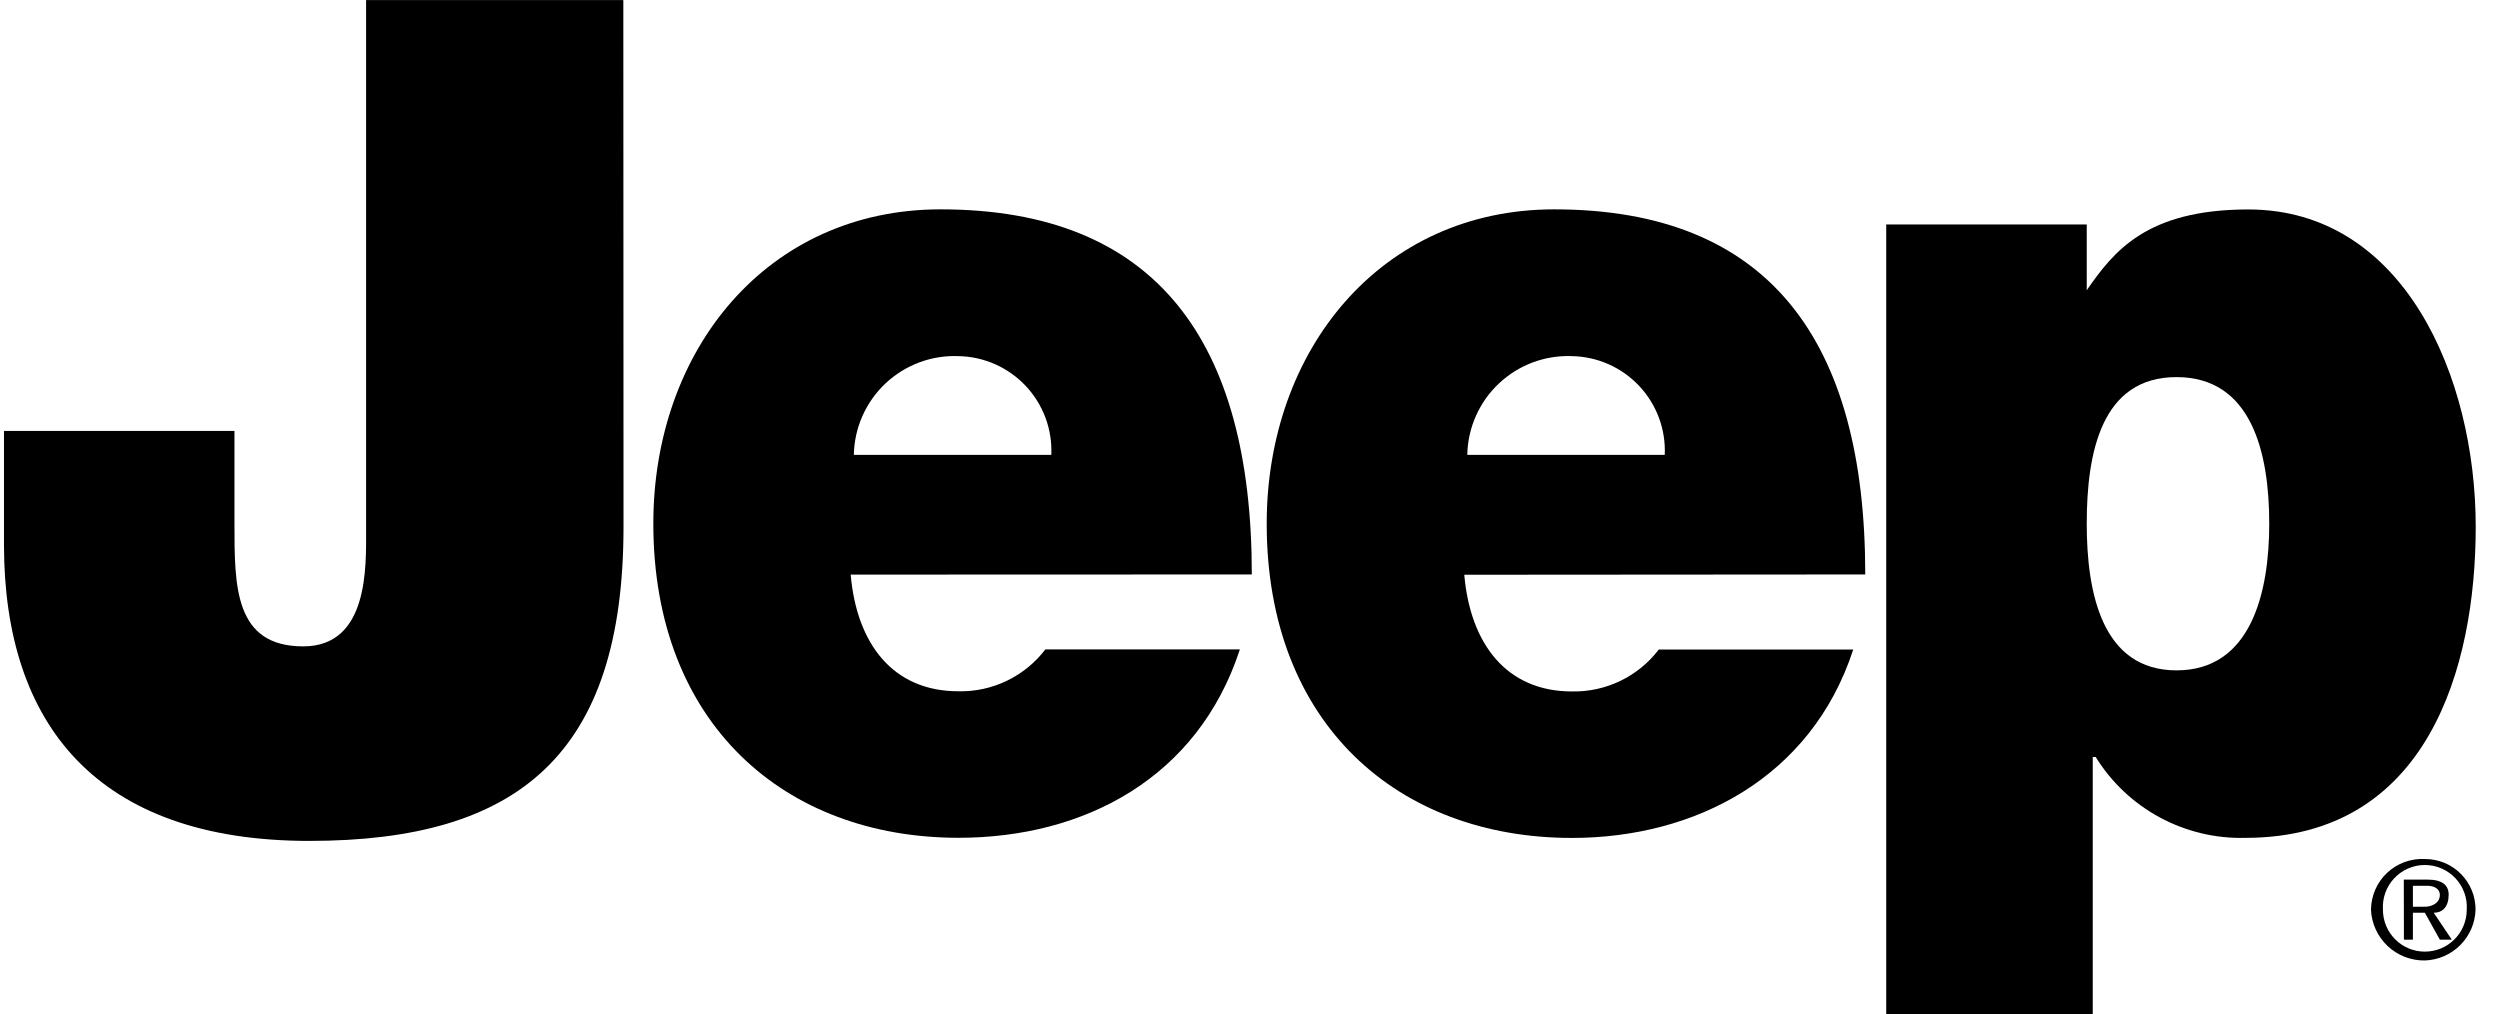 <svg width="69" height="28" viewBox="0 0 69 28" fill="none" xmlns="http://www.w3.org/2000/svg">
<g clip-path="url(#clip0_1_48469)">
<g clip-path="url(#clip1_1_48469)">
<g clip-path="url(#clip2_1_48469)">
<path fill-rule="evenodd" clip-rule="evenodd" d="M17.209 14.537C17.209 20.814 14.318 23.209 8.537 23.209C2.67 23.209 0.11 19.988 0.11 15.033V11.893H6.471V14.454C6.471 16.188 6.471 17.84 8.37 17.84C10.187 17.84 10.104 15.611 10.104 14.619V0.001H17.204L17.209 14.537Z" fill="black"/>
<path fill-rule="evenodd" clip-rule="evenodd" d="M23.566 12.555C23.573 12.185 23.653 11.82 23.803 11.482C23.953 11.143 24.169 10.838 24.438 10.584C24.707 10.33 25.024 10.133 25.371 10.003C25.718 9.873 26.087 9.814 26.456 9.829C26.805 9.836 27.148 9.912 27.467 10.053C27.785 10.195 28.072 10.399 28.311 10.652C28.549 10.906 28.735 11.206 28.856 11.532C28.977 11.859 29.032 12.207 29.016 12.555H23.566ZM34.55 15.855C34.55 9.413 31.907 5.778 25.96 5.778C21.171 5.778 18.032 9.66 18.032 14.451C18.032 19.983 21.666 23.123 26.456 23.123C29.925 23.123 33.064 21.471 34.22 17.924H28.851C28.571 18.292 28.207 18.588 27.79 18.789C27.373 18.99 26.914 19.09 26.451 19.079C24.635 19.079 23.644 17.759 23.479 15.859L34.55 15.855Z" fill="black"/>
<path fill-rule="evenodd" clip-rule="evenodd" d="M40.497 12.555C40.504 12.185 40.584 11.82 40.734 11.482C40.884 11.143 41.1 10.838 41.369 10.585C41.638 10.331 41.956 10.133 42.302 10.003C42.649 9.874 43.018 9.814 43.387 9.829C43.736 9.836 44.079 9.912 44.398 10.053C44.716 10.195 45.003 10.399 45.242 10.652C45.48 10.906 45.666 11.206 45.787 11.532C45.908 11.859 45.963 12.207 45.947 12.555H40.497ZM51.481 15.855C51.481 9.413 48.838 5.778 42.892 5.778C38.102 5.782 34.961 9.664 34.961 14.455C34.961 19.988 38.595 23.127 43.385 23.127C46.771 23.127 49.992 21.475 51.149 17.928H45.782C45.502 18.295 45.139 18.591 44.723 18.792C44.307 18.993 43.849 19.093 43.387 19.084C41.571 19.084 40.58 17.763 40.414 15.863L51.481 15.855Z" fill="black"/>
<path fill-rule="evenodd" clip-rule="evenodd" d="M57.594 14.455C57.594 12.472 58.007 10.408 60.072 10.408C62.136 10.408 62.631 12.473 62.631 14.455C62.631 16.355 62.131 18.502 60.072 18.502C58.012 18.502 57.594 16.355 57.594 14.455ZM52.06 27.999H57.76V20.894H57.842C58.275 21.595 58.885 22.169 59.609 22.56C60.334 22.952 61.148 23.146 61.971 23.125C67.009 23.125 68.33 18.418 68.33 14.536C68.33 10.406 66.348 5.781 62.053 5.781C59.245 5.781 58.338 6.937 57.594 8.011V6.195H52.06V27.999Z" fill="black"/>
<path fill-rule="evenodd" clip-rule="evenodd" d="M65.769 25.109C65.759 24.951 65.781 24.792 65.834 24.643C65.888 24.493 65.971 24.357 66.08 24.241C66.188 24.125 66.319 24.033 66.465 23.97C66.61 23.906 66.767 23.874 66.926 23.874C67.084 23.874 67.241 23.906 67.387 23.97C67.532 24.033 67.663 24.125 67.772 24.241C67.88 24.357 67.964 24.493 68.017 24.643C68.07 24.792 68.093 24.951 68.082 25.109C68.082 25.416 67.96 25.71 67.743 25.927C67.527 26.144 67.232 26.265 66.926 26.265C66.619 26.265 66.325 26.144 66.108 25.927C65.891 25.71 65.769 25.416 65.769 25.109ZM65.439 25.109C65.456 25.49 65.621 25.849 65.898 26.11C66.176 26.372 66.544 26.515 66.925 26.509C67.293 26.497 67.642 26.346 67.902 26.086C68.162 25.826 68.314 25.477 68.325 25.109C68.326 24.925 68.291 24.742 68.221 24.572C68.151 24.402 68.048 24.247 67.918 24.117C67.787 23.986 67.633 23.883 67.462 23.813C67.292 23.743 67.109 23.708 66.925 23.709C66.735 23.699 66.544 23.728 66.365 23.793C66.186 23.859 66.022 23.96 65.883 24.091C65.744 24.222 65.633 24.38 65.557 24.555C65.481 24.73 65.441 24.918 65.439 25.109ZM66.348 25.935H66.596V25.191H66.926L67.34 25.935H67.67L67.17 25.191C67.418 25.191 67.583 25.026 67.583 24.691C67.583 24.443 67.418 24.277 67.005 24.277H66.345L66.348 25.935ZM66.596 24.448H67.009C67.174 24.448 67.34 24.531 67.34 24.696C67.34 24.944 67.092 25.026 66.926 25.026H66.596V24.448Z" fill="black"/>
</g>
</g>
</g>
<defs>
<clipPath id="clip0_1_48469">
<rect width="68.22" height="28" fill="white" transform="translate(0.11)"/>
</clipPath>
<clipPath id="clip1_1_48469">
<rect width="68.22" height="28" fill="white" transform="translate(0.11)"/>
</clipPath>
<clipPath id="clip2_1_48469">
<rect width="68.22" height="27.998" fill="white" transform="translate(0.11 0.001)"/>
</clipPath>
</defs>
</svg>
